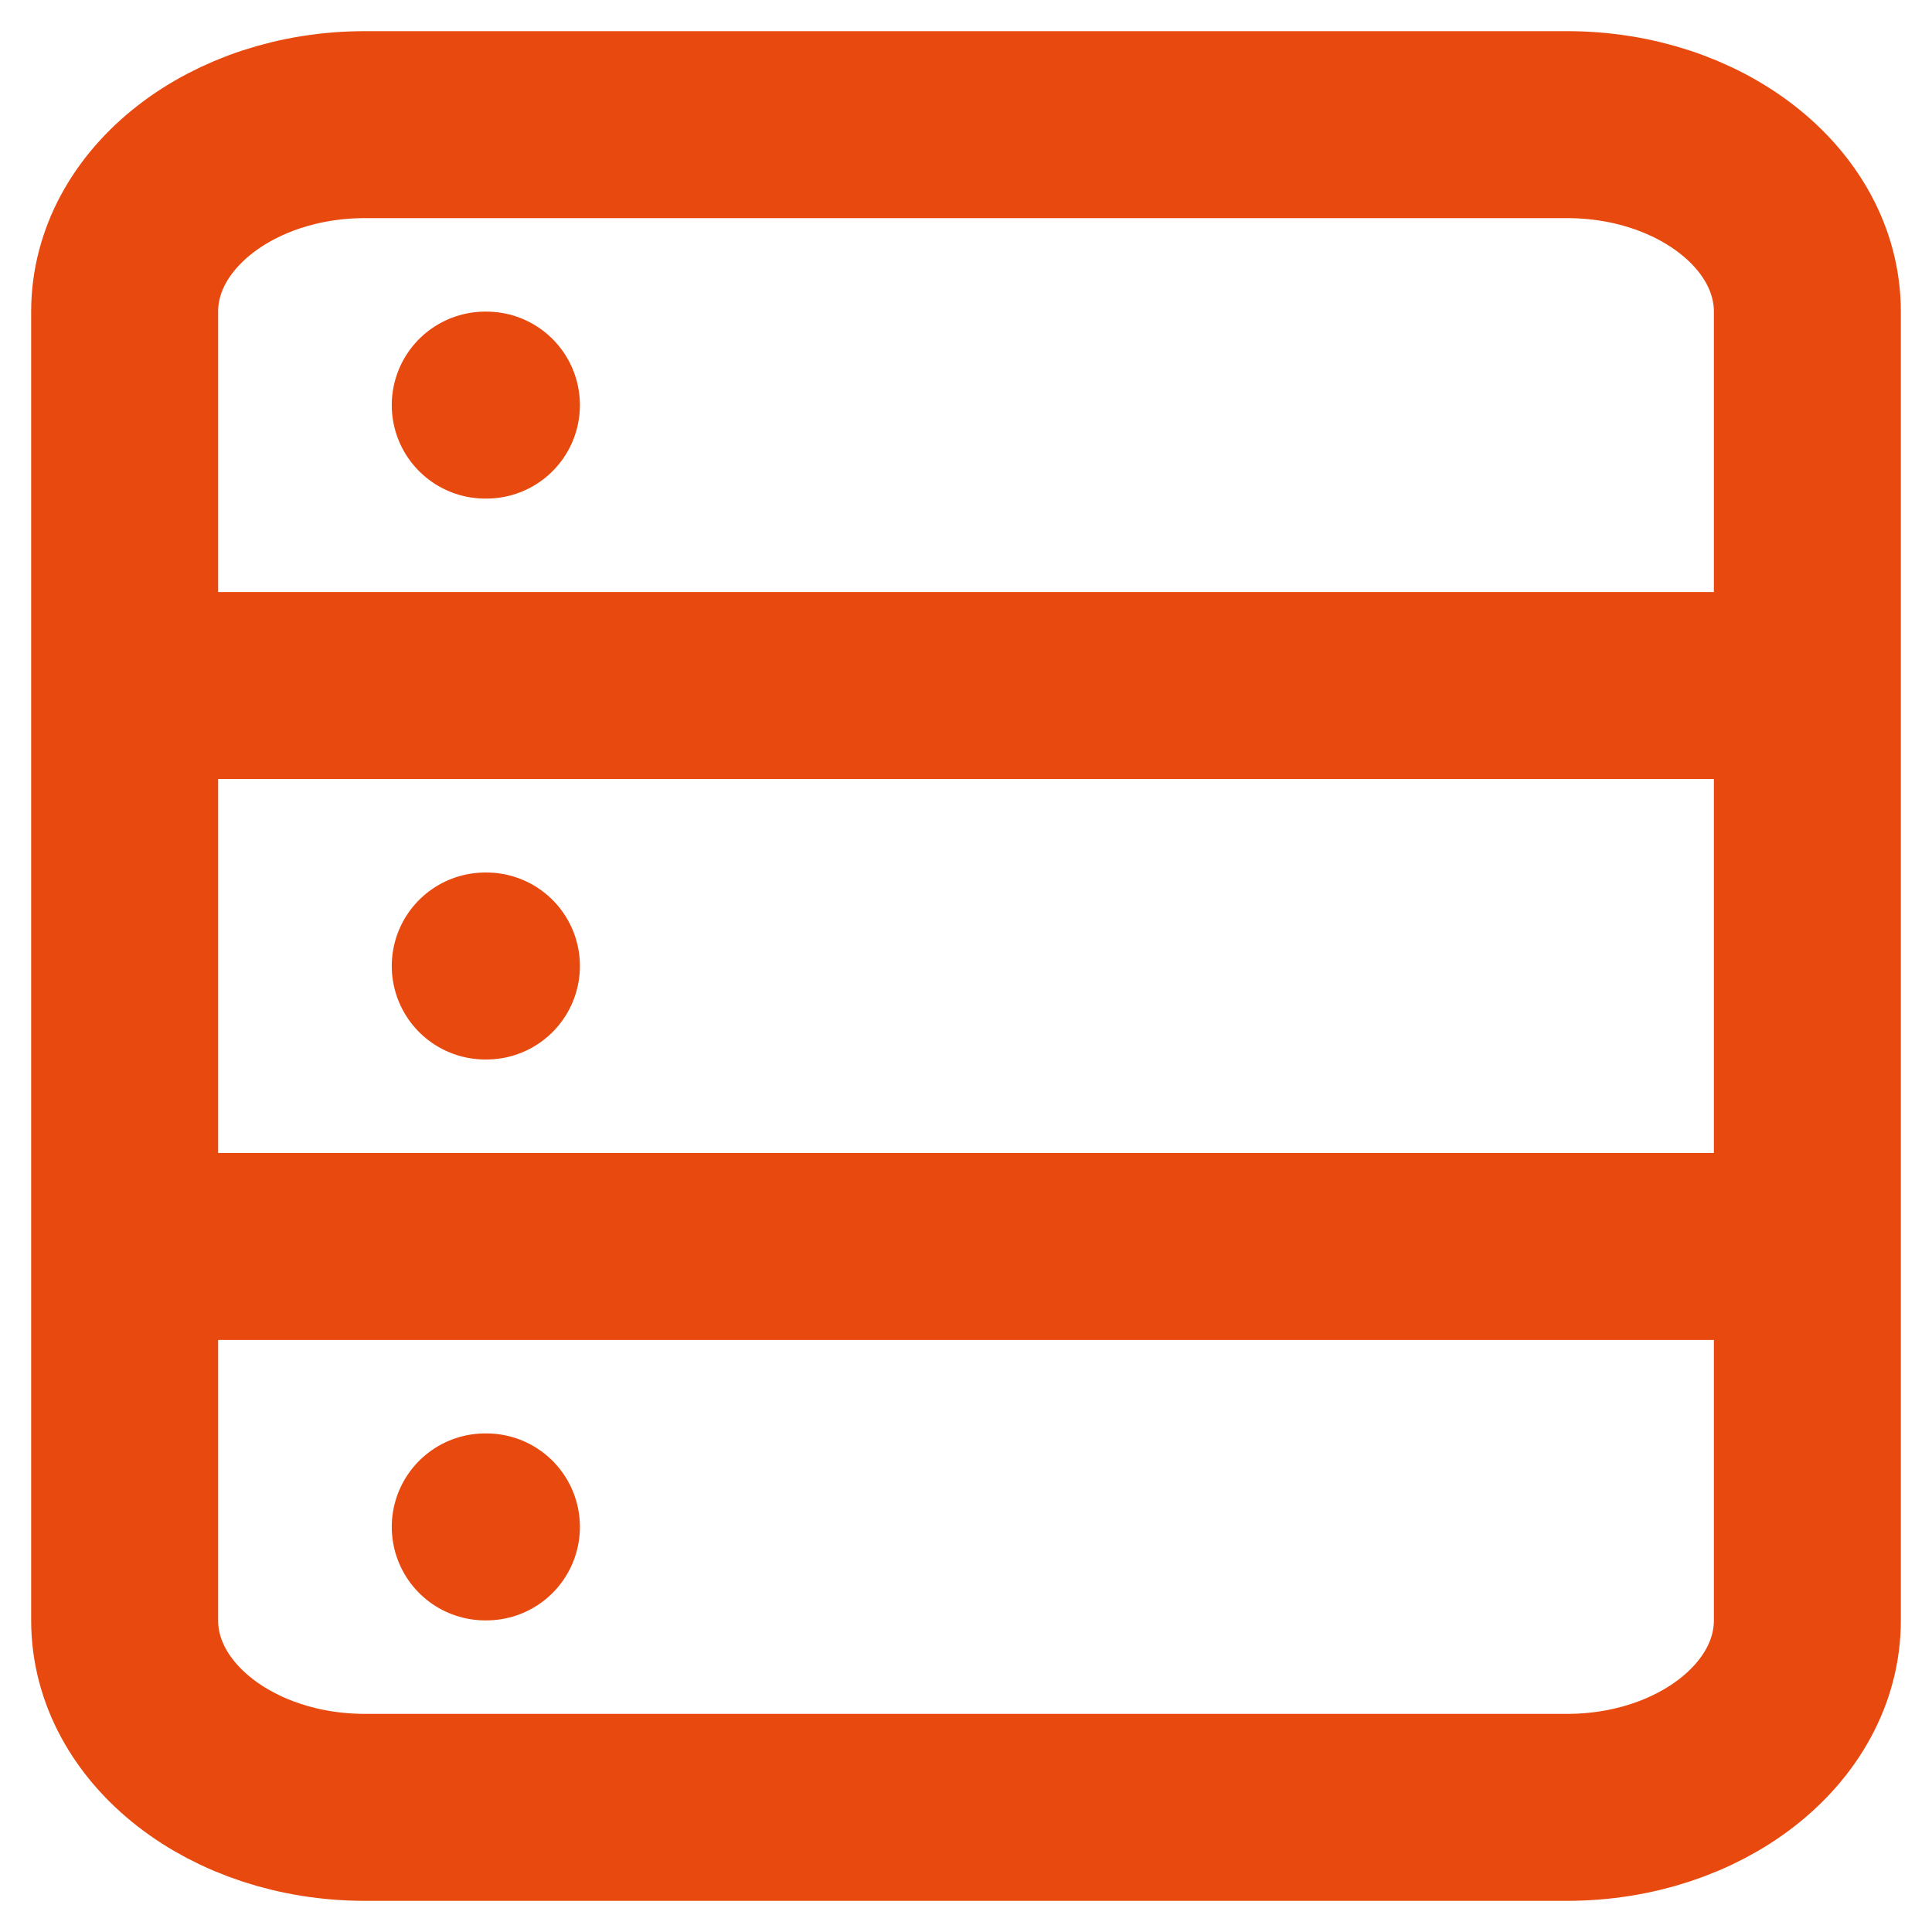 <svg width="31" height="31" viewBox="0 0 31 31" fill="none" xmlns="http://www.w3.org/2000/svg">
<path d="M2 11V5C2 3.343 3.727 2 5.857 2H25.143C27.273 2 29 3.343 29 5V11M2 11H29M2 11V20M29 11V20M2 20V26C2 27.657 3.727 29 5.857 29H25.143C27.273 29 29 27.657 29 26V20M2 20H29M7.786 15.5H7.805M7.786 6.5H7.805M7.786 24.5H7.805" stroke="#E8490E" stroke-width="3" stroke-linecap="round" stroke-linejoin="round"/>
</svg>
